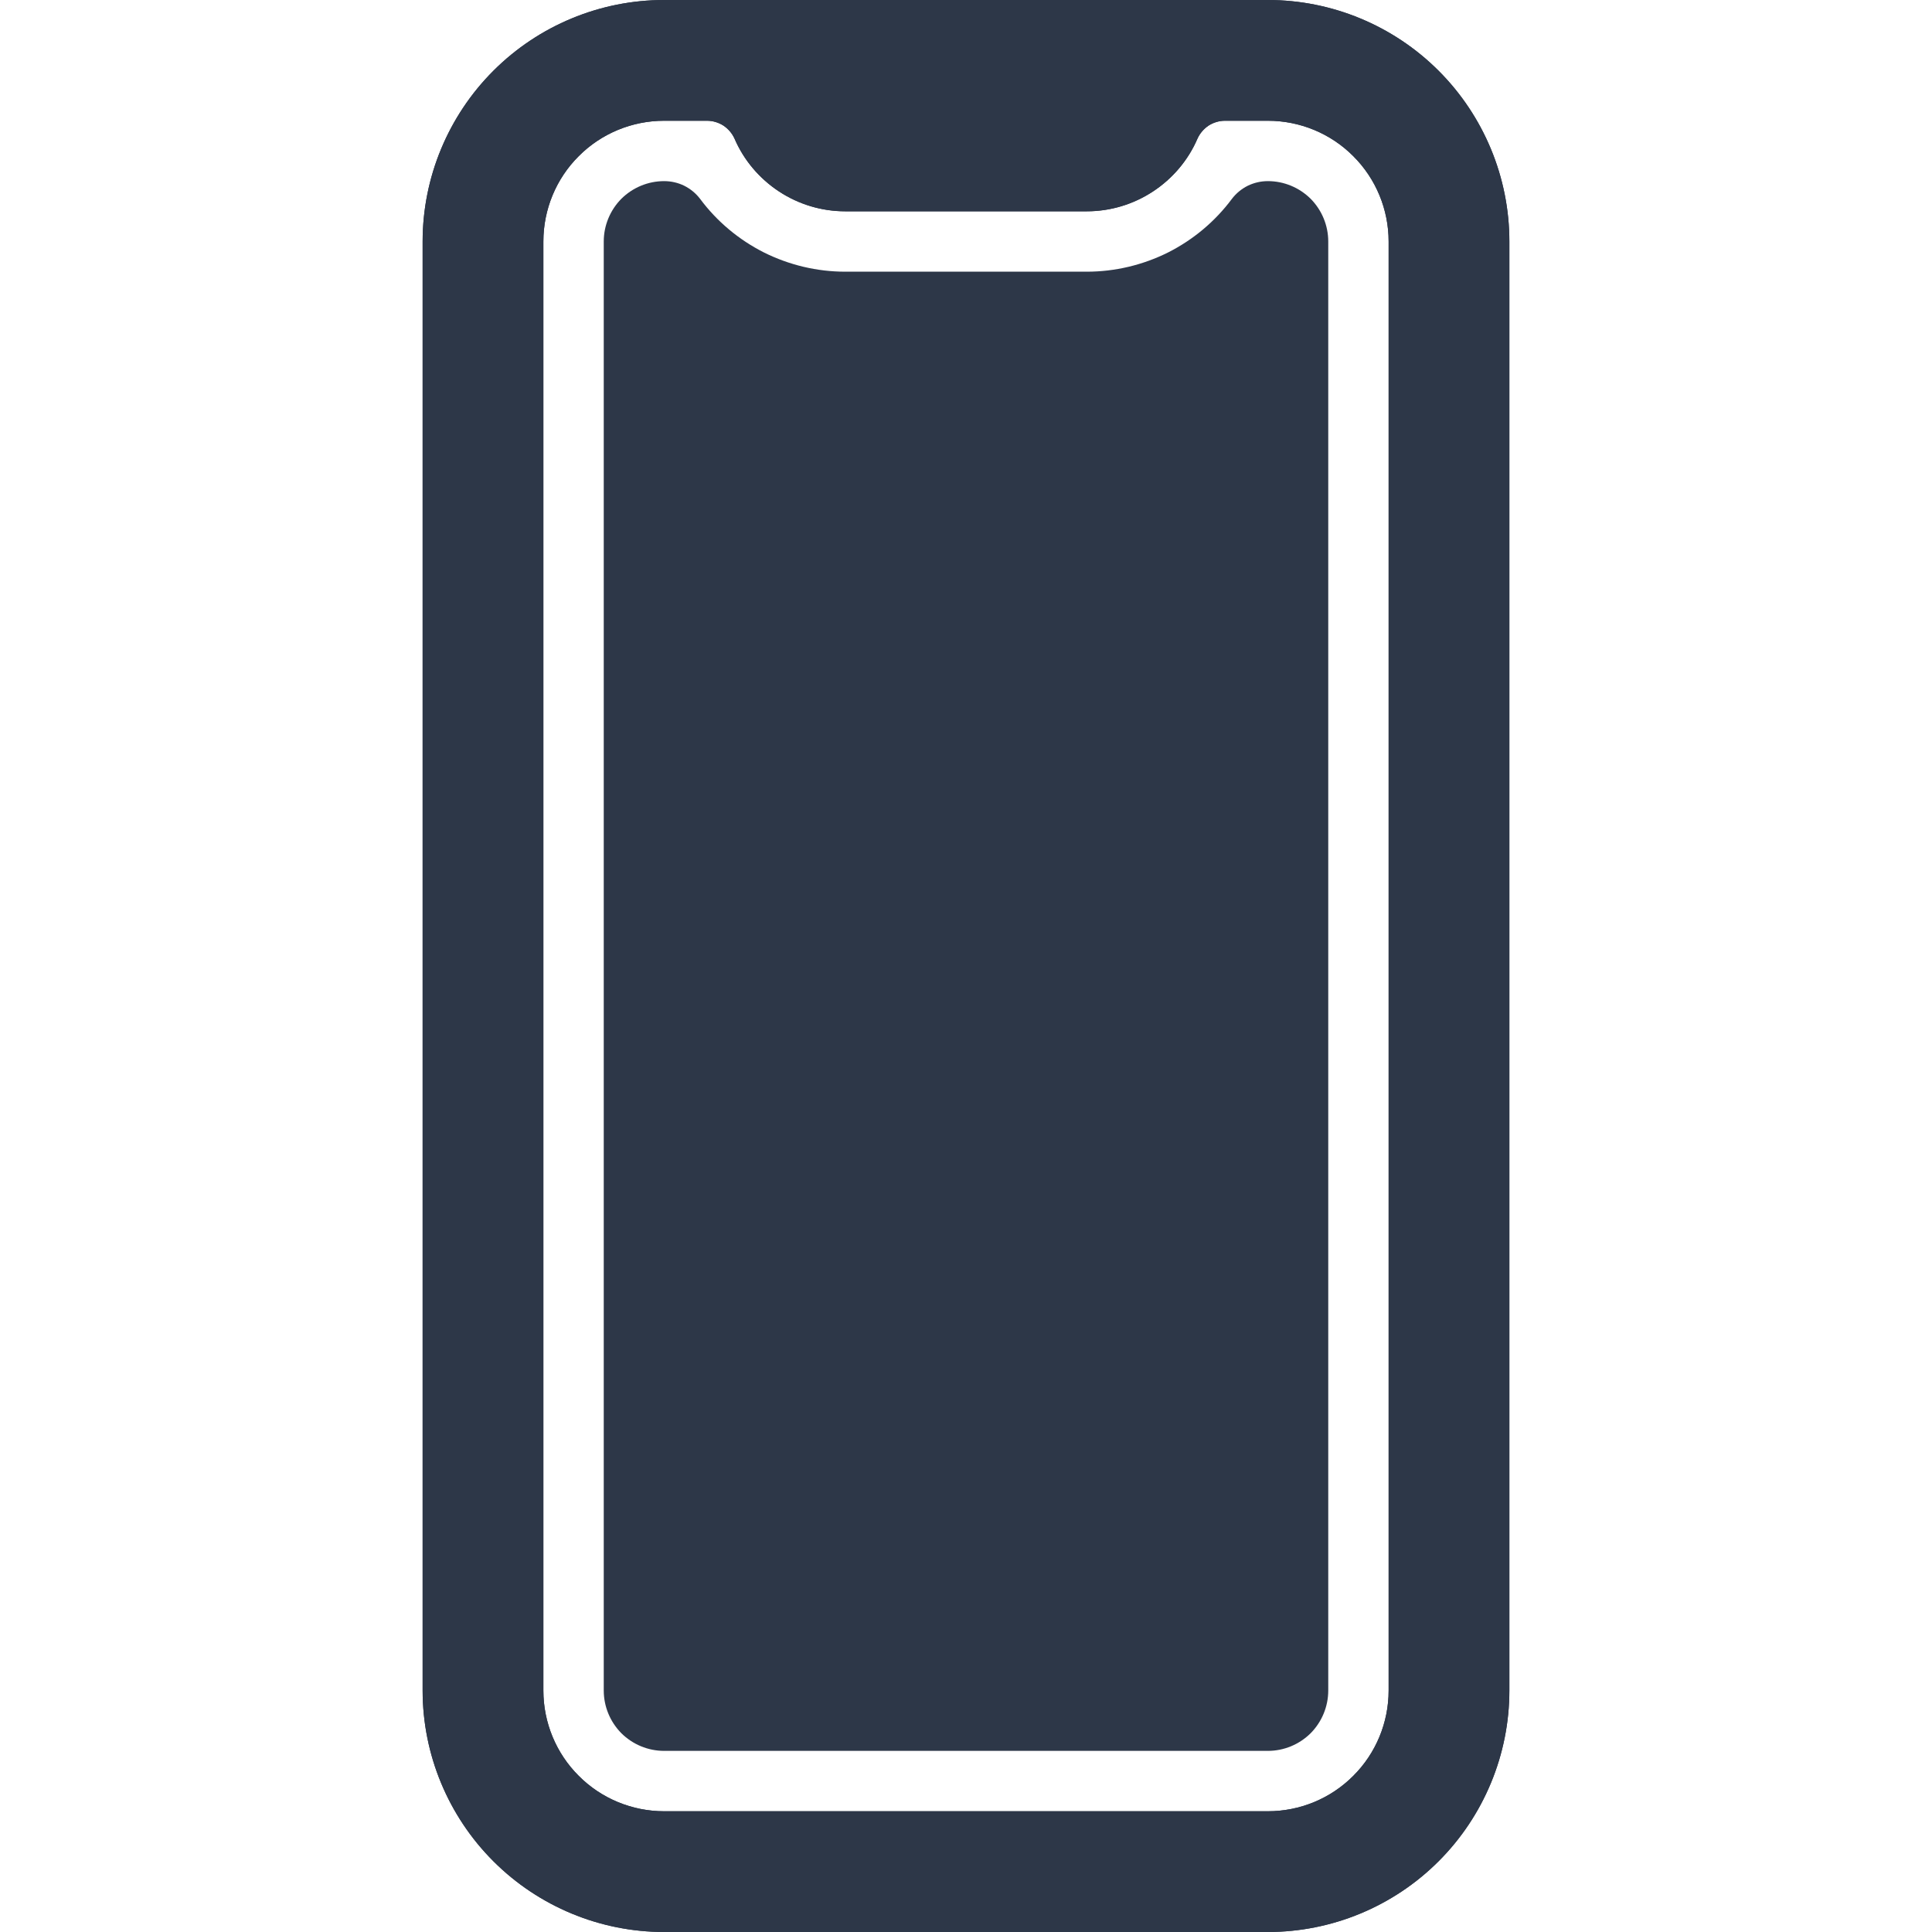 <svg width="16" height="16" viewBox="0 0 16 16" fill="none" xmlns="http://www.w3.org/2000/svg">
<g clip-path="url(#clip0_2312_2124)">
<path d="M10.5 0H5.5C4.97 0 4.461 0.211 4.086 0.586C3.711 0.961 3.5 1.47 3.5 2V14C3.5 14.53 3.711 15.039 4.086 15.414C4.461 15.789 4.97 16 5.5 16H10.5C11.03 16 11.539 15.789 11.914 15.414C12.289 15.039 12.5 14.53 12.5 14V2C12.5 1.47 12.289 0.961 11.914 0.586C11.539 0.211 11.03 0 10.5 0ZM11.5 14C11.5 14.265 11.395 14.52 11.207 14.707C11.02 14.895 10.765 15 10.5 15H5.5C5.235 15 4.98 14.895 4.793 14.707C4.605 14.52 4.5 14.265 4.5 14V2C4.5 1.735 4.605 1.48 4.793 1.293C4.98 1.105 5.235 1 5.5 1H5.855C5.903 1 5.95 1.014 5.991 1.04C6.031 1.067 6.063 1.104 6.083 1.148C6.16 1.327 6.289 1.479 6.452 1.586C6.615 1.693 6.805 1.75 7 1.75H9C9.195 1.75 9.385 1.693 9.548 1.586C9.711 1.479 9.84 1.327 9.917 1.148C9.937 1.104 9.969 1.067 10.009 1.04C10.05 1.014 10.097 1 10.145 1H10.5C10.765 1 11.02 1.105 11.207 1.293C11.395 1.48 11.5 1.735 11.5 2V14Z" fill="#2D3748"/>
<path d="M10.5 1.5C10.442 1.5 10.386 1.513 10.334 1.538C10.282 1.564 10.237 1.601 10.202 1.647C10.063 1.834 9.881 1.986 9.673 2.091C9.464 2.195 9.234 2.25 9 2.25H7C6.766 2.25 6.536 2.195 6.327 2.091C6.119 1.986 5.937 1.834 5.798 1.647C5.763 1.601 5.718 1.564 5.666 1.538C5.615 1.513 5.558 1.5 5.5 1.5C5.367 1.5 5.24 1.553 5.146 1.646C5.053 1.74 5 1.867 5 2V14C5 14.133 5.053 14.26 5.146 14.354C5.24 14.447 5.367 14.5 5.5 14.5H10.5C10.633 14.5 10.76 14.447 10.854 14.354C10.947 14.26 11 14.133 11 14V2C11 1.867 10.947 1.74 10.854 1.646C10.76 1.553 10.633 1.5 10.5 1.5Z" fill="#2D3748"/>
<path d="M10.5 0H5.5C4.97 0 4.461 0.211 4.086 0.586C3.711 0.961 3.5 1.47 3.5 2V14C3.5 14.53 3.711 15.039 4.086 15.414C4.461 15.789 4.97 16 5.5 16H10.5C11.03 16 11.539 15.789 11.914 15.414C12.289 15.039 12.5 14.53 12.5 14V2C12.5 1.47 12.289 0.961 11.914 0.586C11.539 0.211 11.03 0 10.5 0ZM11.5 14C11.5 14.265 11.395 14.52 11.207 14.707C11.02 14.895 10.765 15 10.5 15H5.5C5.235 15 4.98 14.895 4.793 14.707C4.605 14.52 4.5 14.265 4.5 14V2C4.5 1.735 4.605 1.48 4.793 1.293C4.98 1.105 5.235 1 5.5 1H5.855C5.903 1 5.95 1.014 5.991 1.04C6.031 1.067 6.063 1.104 6.083 1.148C6.16 1.327 6.289 1.479 6.452 1.586C6.615 1.693 6.805 1.75 7 1.75H9C9.195 1.75 9.385 1.693 9.548 1.586C9.711 1.479 9.84 1.327 9.917 1.148C9.937 1.104 9.969 1.067 10.009 1.04C10.05 1.014 10.097 1 10.145 1H10.5C10.765 1 11.02 1.105 11.207 1.293C11.395 1.48 11.5 1.735 11.5 2V14Z" fill="#2D3748"/>
</g>
<defs>
<clipPath id="clip0_2312_2124">
<rect width="16" height="16" fill="white"/>
</clipPath>
</defs>
</svg>
